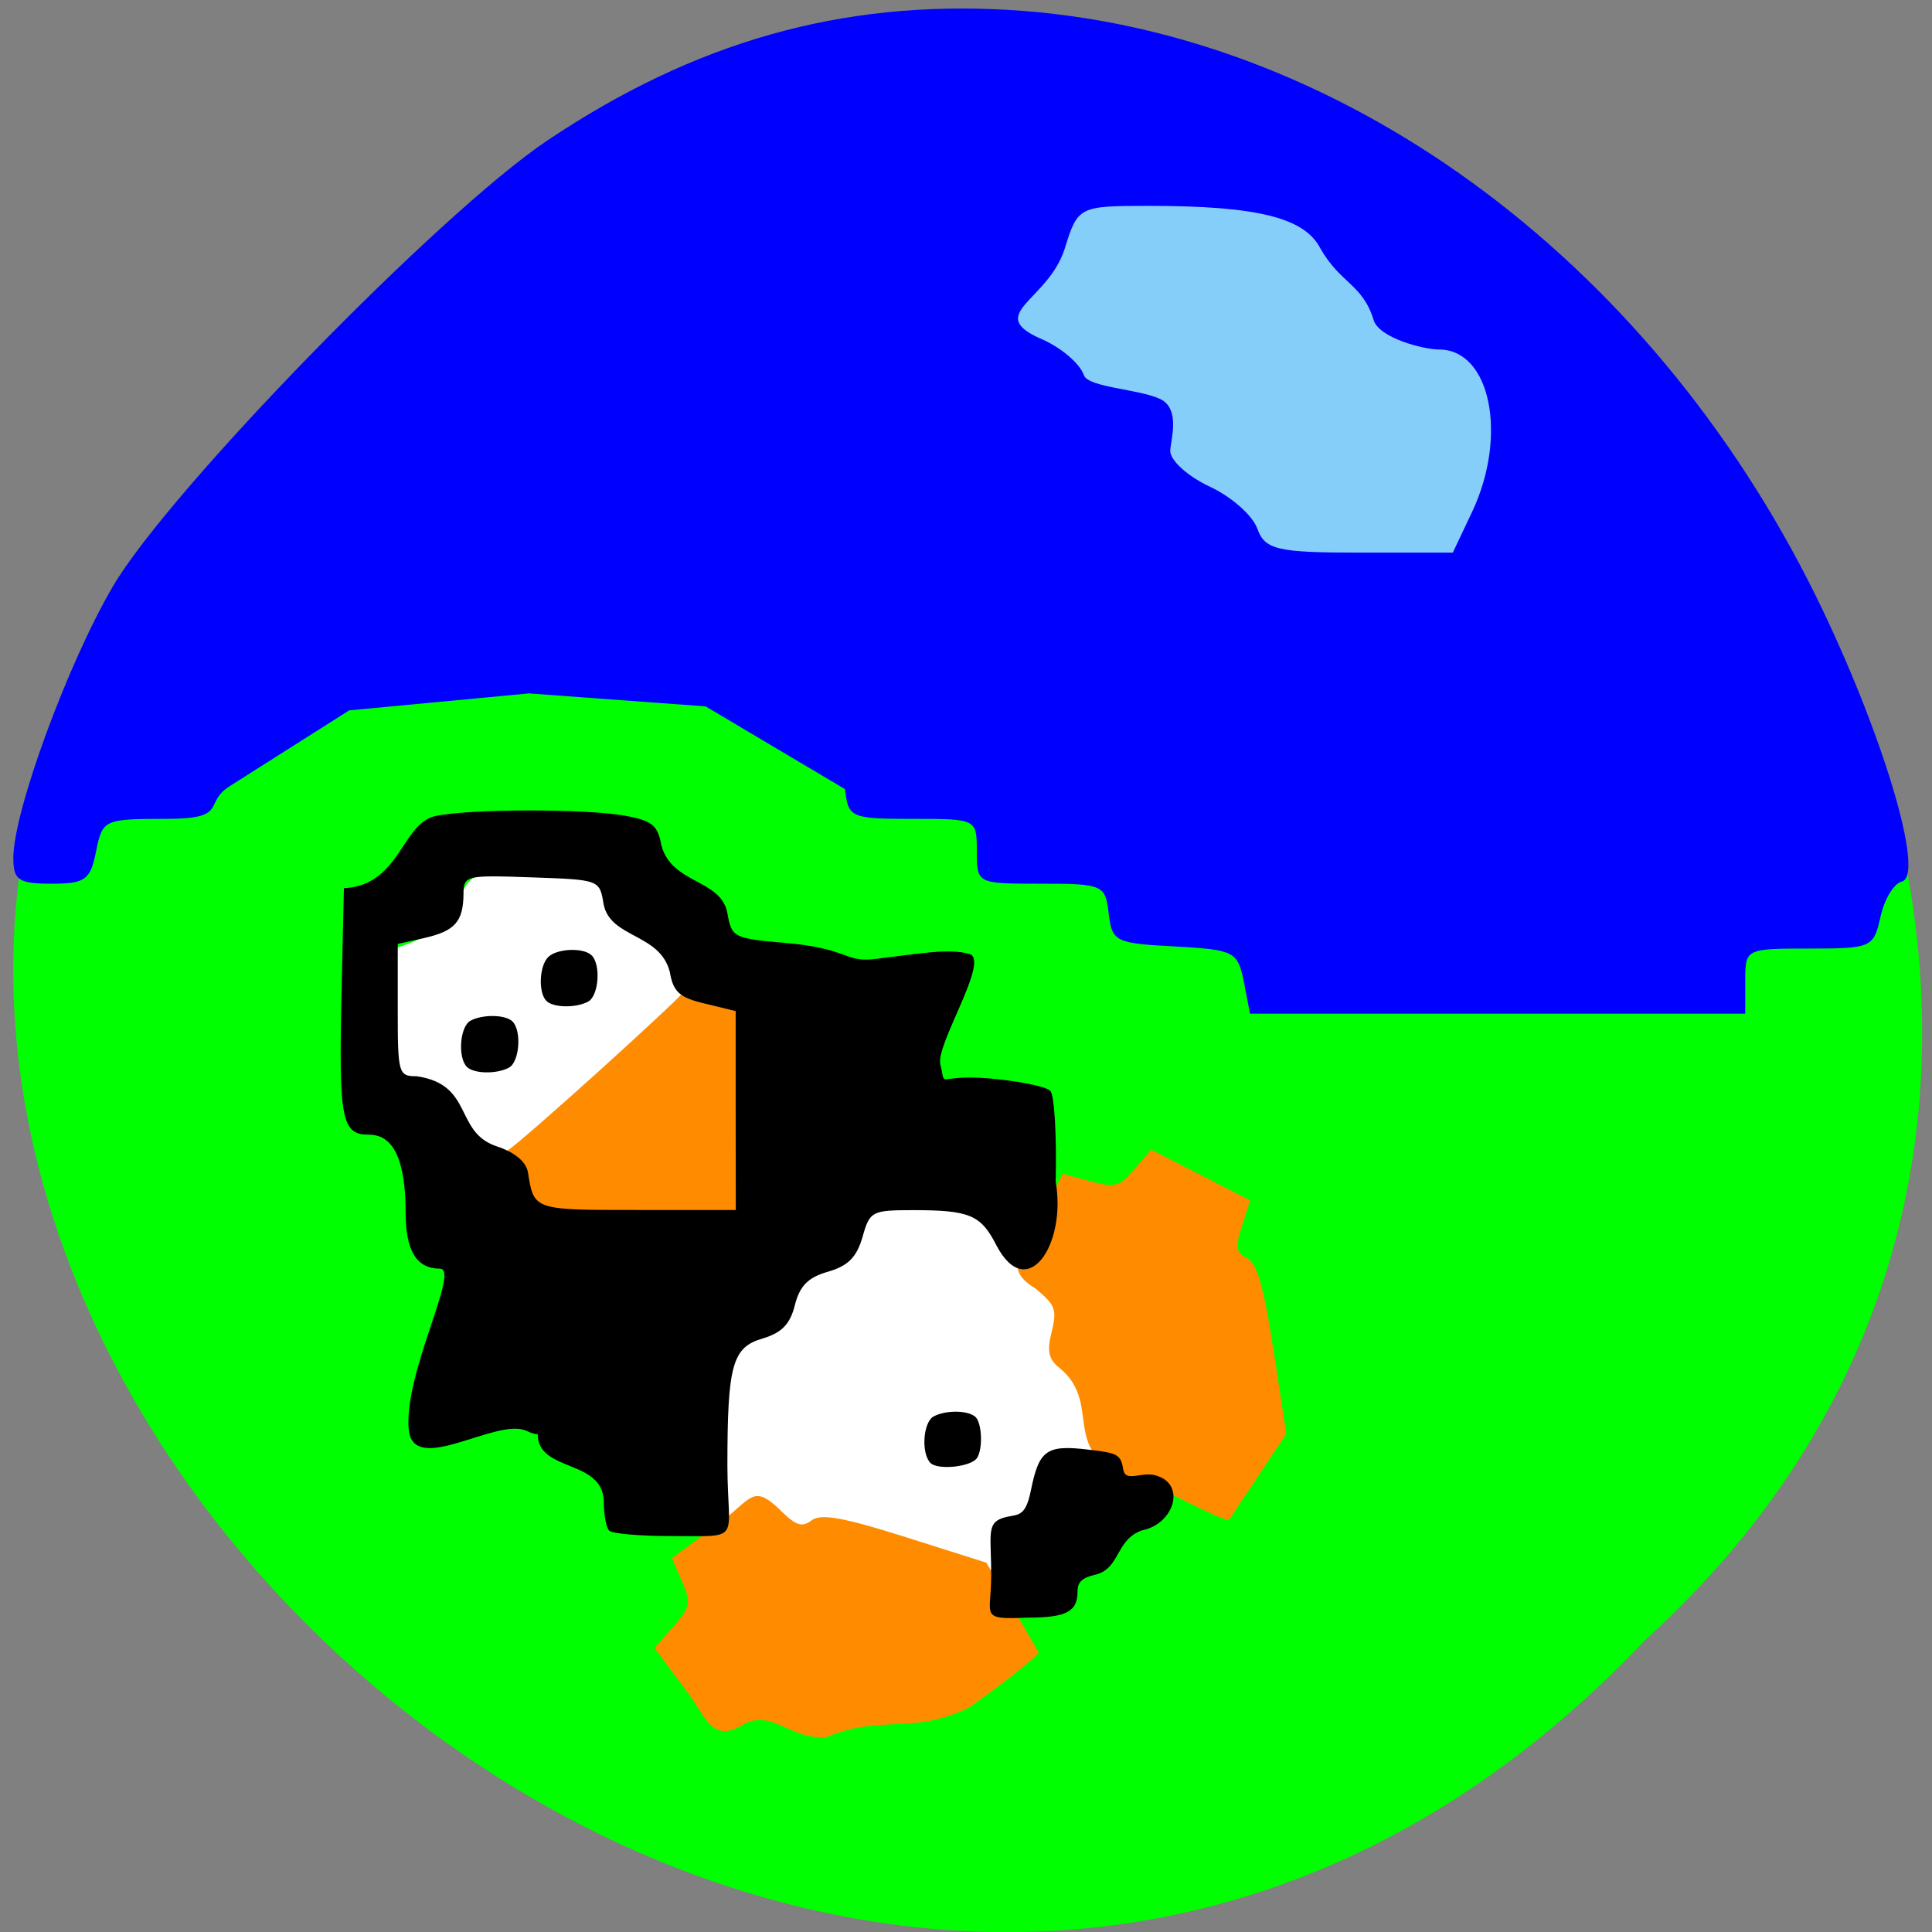 <svg xmlns="http://www.w3.org/2000/svg" viewBox="0 0 32 32"><rect x="0" y="0" width="32" height="32" fill="#808080" stroke="none"/><path d="m 5.613 5.656 c -16.04 13.02 7.445 36.512 21.641 21.504 c 14.227 -12.918 -7.977 -37.992 -21.641 -21.504" fill="#0f0"/><path d="m 6.844 18.12 c -0.348 -0.039 -0.348 -0.043 -0.383 -1.207 l -0.039 -1.164 c 0.484 -0.156 1.07 -0.375 1.18 -0.797 c 0.133 -0.52 0.395 -0.605 1.52 -0.488 c 1.07 -0.082 0.965 0.766 1.68 1.125 c 0.285 0.141 0.535 0.398 0.688 0.719 l 0.234 0.5 c -1.105 0.785 -1.957 2.145 -3.168 2.754 c -1.027 -0.133 -1.074 -1.305 -1.711 -1.441" fill="#fff"/><path d="m 20.602 16.262 c -0.102 -0.504 -0.156 -0.531 -1.145 -0.586 c -0.984 -0.051 -1.039 -0.078 -1.094 -0.547 c -0.055 -0.473 -0.094 -0.492 -1.121 -0.492 c -1.063 0 -1.063 0 -1.063 -0.539 c 0 -0.535 -0.004 -0.535 -1.066 -0.535 c -1.027 0 -1.063 -0.02 -1.117 -0.492 l -2.309 -1.371 l -2.926 -0.215 l -2.977 0.281 l -1.977 1.254 c -0.457 0.289 0 0.543 -1.055 0.543 c -1.027 0 -1.055 0.012 -1.16 0.535 c -0.094 0.477 -0.18 0.539 -0.738 0.539 c -0.547 0 -0.633 -0.059 -0.633 -0.426 c 0 -0.77 0.902 -3.227 1.652 -4.504 c 0.938 -1.594 5.41 -6.184 7.191 -7.379 c 2.441 -1.637 4.867 -2.324 7.637 -2.164 c 5.43 0.316 10.602 4.074 13.383 9.723 c 1.09 2.219 1.813 4.625 1.414 4.715 c -0.129 0.031 -0.289 0.293 -0.352 0.586 c -0.113 0.508 -0.148 0.523 -1.18 0.523 c -1.059 0 -1.059 0.004 -1.059 0.539 v 0.539 h -8.203" fill="#00f"/><path d="m 20.824 8.754 c -0.078 -0.219 -0.434 -0.531 -0.789 -0.695 c -0.359 -0.168 -0.652 -0.43 -0.652 -0.59 c 0 -0.156 0.184 -0.699 -0.172 -0.863 c -0.359 -0.164 -1.184 -0.188 -1.258 -0.391 c -0.07 -0.203 -0.402 -0.477 -0.734 -0.613 c -0.895 -0.406 0.137 -0.621 0.414 -1.477 c 0.219 -0.707 0.234 -0.715 1.402 -0.715 c 1.793 0 2.574 0.195 2.836 0.707 c 0.332 0.582 0.699 0.59 0.879 1.18 c 0.086 0.301 0.832 0.492 1.086 0.492 c 0.848 0 1.141 1.418 0.551 2.68 l -0.324 0.684 h -1.547 c -1.359 0 -1.566 -0.047 -1.691 -0.398" fill="#86cefa"/><path d="m 8.06 19.293 l 0.344 -0.234 c 0.297 -0.199 2.785 -2.449 2.973 -2.684 c 0.34 -0.051 0.594 0.059 0.938 0.152 v 3.863 h -3.73 c -0.176 -0.367 -0.352 -0.73 -0.527 -1.098" fill="#ff8c00"/><path d="m 13.527 25.309 c -0.266 0.047 -1.242 0.156 -1.48 -0.078 c -0.695 -0.773 -0.164 0.539 -0.117 -1.164 c 0 -1.672 0.063 -1.918 0.586 -2.258 c 0.398 -0.594 1.523 -1.316 1.754 -1.832 c 0.648 -0.887 1.828 -0.445 2.301 0.137 c 1.082 0.953 1.387 0.707 1.484 2.316 c 0.074 0.234 0.246 0.465 0.383 0.516 c -0.285 0.359 -0.246 0.887 -0.367 1.43 c -0.105 0.445 -0.605 0.676 -0.91 0.859 c -0.887 1.82 -1.879 -0.094 -3.633 0.074" fill="#fff"/><g fill="#ff8c00"><path d="m 20.57 20.305 c -0.113 0.348 -0.098 0.445 0.086 0.535 c 0.164 0.086 0.27 0.449 0.434 1.508 l 0.215 1.398 l -0.449 0.676 c -0.25 0.371 -0.469 0.707 -0.496 0.75 c -0.023 0.039 -0.617 -0.238 -1.324 -0.617 c -1.641 -0.379 -0.699 -1.254 -1.488 -1.898 c -0.18 -0.145 -0.211 -0.273 -0.129 -0.598 c 0.09 -0.371 0.063 -0.441 -0.266 -0.715 c -0.559 -0.34 -0.215 -0.598 0.043 -1.102 l 0.406 -0.801 l 0.457 0.125 c 0.414 0.109 0.484 0.09 0.73 -0.203 l 0.277 -0.32 l 0.82 0.418 l 0.82 0.422"/><path d="m 12.93 25.02 c 0.262 0.254 0.352 0.281 0.516 0.16 c 0.152 -0.113 0.523 -0.047 1.547 0.277 l 1.344 0.426 l 0.41 0.699 c 0.223 0.387 0.426 0.738 0.453 0.777 c 0.027 0.039 -0.488 0.453 -1.141 0.918 c -0.945 0.469 -1.465 0.113 -2.359 0.492 c -0.598 0.059 -0.871 -0.438 -1.352 -0.227 c -0.551 0.352 -0.633 -0.07 -0.969 -0.523 l -0.539 -0.723 l 0.313 -0.355 c 0.281 -0.32 0.297 -0.395 0.145 -0.742 l -0.168 -0.391 l 0.742 -0.551 c 0.578 -0.41 0.578 -0.707 1.059 -0.238"/></g><path d="m 16.418 26.11 c 0 -0.668 -0.082 -0.875 0.184 -0.965 c 0.238 -0.082 0.375 0.031 0.473 -0.461 c 0.137 -0.672 0.258 -0.758 0.965 -0.672 c 0.48 0.055 0.523 0.082 0.566 0.332 c 0.039 0.211 0.293 0.031 0.523 0.09 c 0.527 0.133 0.324 0.809 -0.215 0.914 c -0.434 0.152 -0.359 0.625 -0.758 0.73 c -0.238 0.055 -0.309 0.125 -0.309 0.285 c 0 0.332 -0.188 0.43 -0.828 0.43 c -0.805 0.035 -0.602 -0.023 -0.602 -0.684"/><path d="m 15.41 24.23 c -0.156 -0.164 -0.121 -0.676 0.055 -0.77 c 0.203 -0.109 0.578 -0.102 0.695 0.012 c 0.105 0.109 0.121 0.523 0.023 0.676 c -0.094 0.148 -0.652 0.207 -0.773 0.082"/><path d="m 9.05 16.578 c -0.137 -0.137 -0.117 -0.578 0.027 -0.723 c 0.145 -0.148 0.59 -0.164 0.723 -0.031 c 0.156 0.156 0.117 0.672 -0.059 0.766 c -0.203 0.109 -0.578 0.102 -0.691 -0.012"/><path d="m 7.734 17.672 c -0.156 -0.156 -0.117 -0.672 0.059 -0.766 c 0.203 -0.109 0.578 -0.102 0.695 0.012 c 0.156 0.156 0.117 0.672 -0.059 0.766 c -0.203 0.109 -0.578 0.102 -0.695 -0.012"/><path d="m 10.09 25.352 c -0.051 -0.051 -0.09 -0.27 -0.09 -0.484 c -0.016 -0.703 -1.078 -0.48 -1.094 -1.102 c 0 -0.164 0.141 0.09 -0.184 -0.066 c -0.492 -0.234 -1.887 0.77 -1.953 -0.031 c -0.078 -0.938 0.859 -2.656 0.516 -2.656 c -0.383 0 -0.566 -0.293 -0.566 -0.922 c 0 -0.871 -0.199 -1.297 -0.605 -1.297 c -0.457 0 -0.504 -0.242 -0.457 -2.352 l 0.039 -1.73 c 0.934 -0.051 0.953 -1.066 1.512 -1.195 c 0.555 -0.121 2.473 -0.125 3.133 -0.008 c 0.461 0.082 0.555 0.16 0.613 0.492 c 0.176 0.652 0.988 0.551 1.094 1.125 c 0.07 0.402 0.102 0.418 0.965 0.492 c 1.063 0.094 0.973 0.328 1.48 0.266 c 0.773 -0.094 1.234 -0.18 1.566 -0.082 c 0.34 0.102 -0.566 1.504 -0.484 1.828 c 0.102 0.418 -0.086 0.16 0.789 0.23 c 0.496 0.043 0.957 0.133 1.031 0.207 c 0.07 0.07 0.109 0.746 0.09 1.504 c 0.184 1.039 -0.473 2.031 -0.984 1.051 c -0.254 -0.5 -0.445 -0.578 -1.371 -0.578 c -0.691 0 -0.723 0.016 -0.844 0.445 c -0.098 0.336 -0.238 0.477 -0.57 0.574 c -0.332 0.094 -0.469 0.234 -0.551 0.555 c -0.078 0.316 -0.219 0.457 -0.531 0.551 c -0.504 0.145 -0.586 0.434 -0.586 2.113 c 0.004 1.27 0.266 1.16 -0.934 1.16 c -0.512 0 -0.973 -0.039 -1.023 -0.09 m 2.094 -6.957 v -1.648 l -0.512 -0.125 c -0.418 -0.098 -0.523 -0.195 -0.578 -0.52 c -0.164 -0.652 -0.988 -0.555 -1.098 -1.129 c -0.066 -0.402 -0.066 -0.402 -1.191 -0.441 c -1.094 -0.039 -1.129 -0.031 -1.129 0.277 c -0.004 0.457 -0.145 0.613 -0.648 0.727 l -0.441 0.098 v 1.094 c 0 1.055 0.012 1.098 0.313 1.098 c 0.949 0.137 0.617 0.922 1.324 1.16 c 0.301 0.098 0.492 0.258 0.52 0.434 c 0.098 0.625 0.094 0.621 1.801 0.621 h 1.641"/></svg>